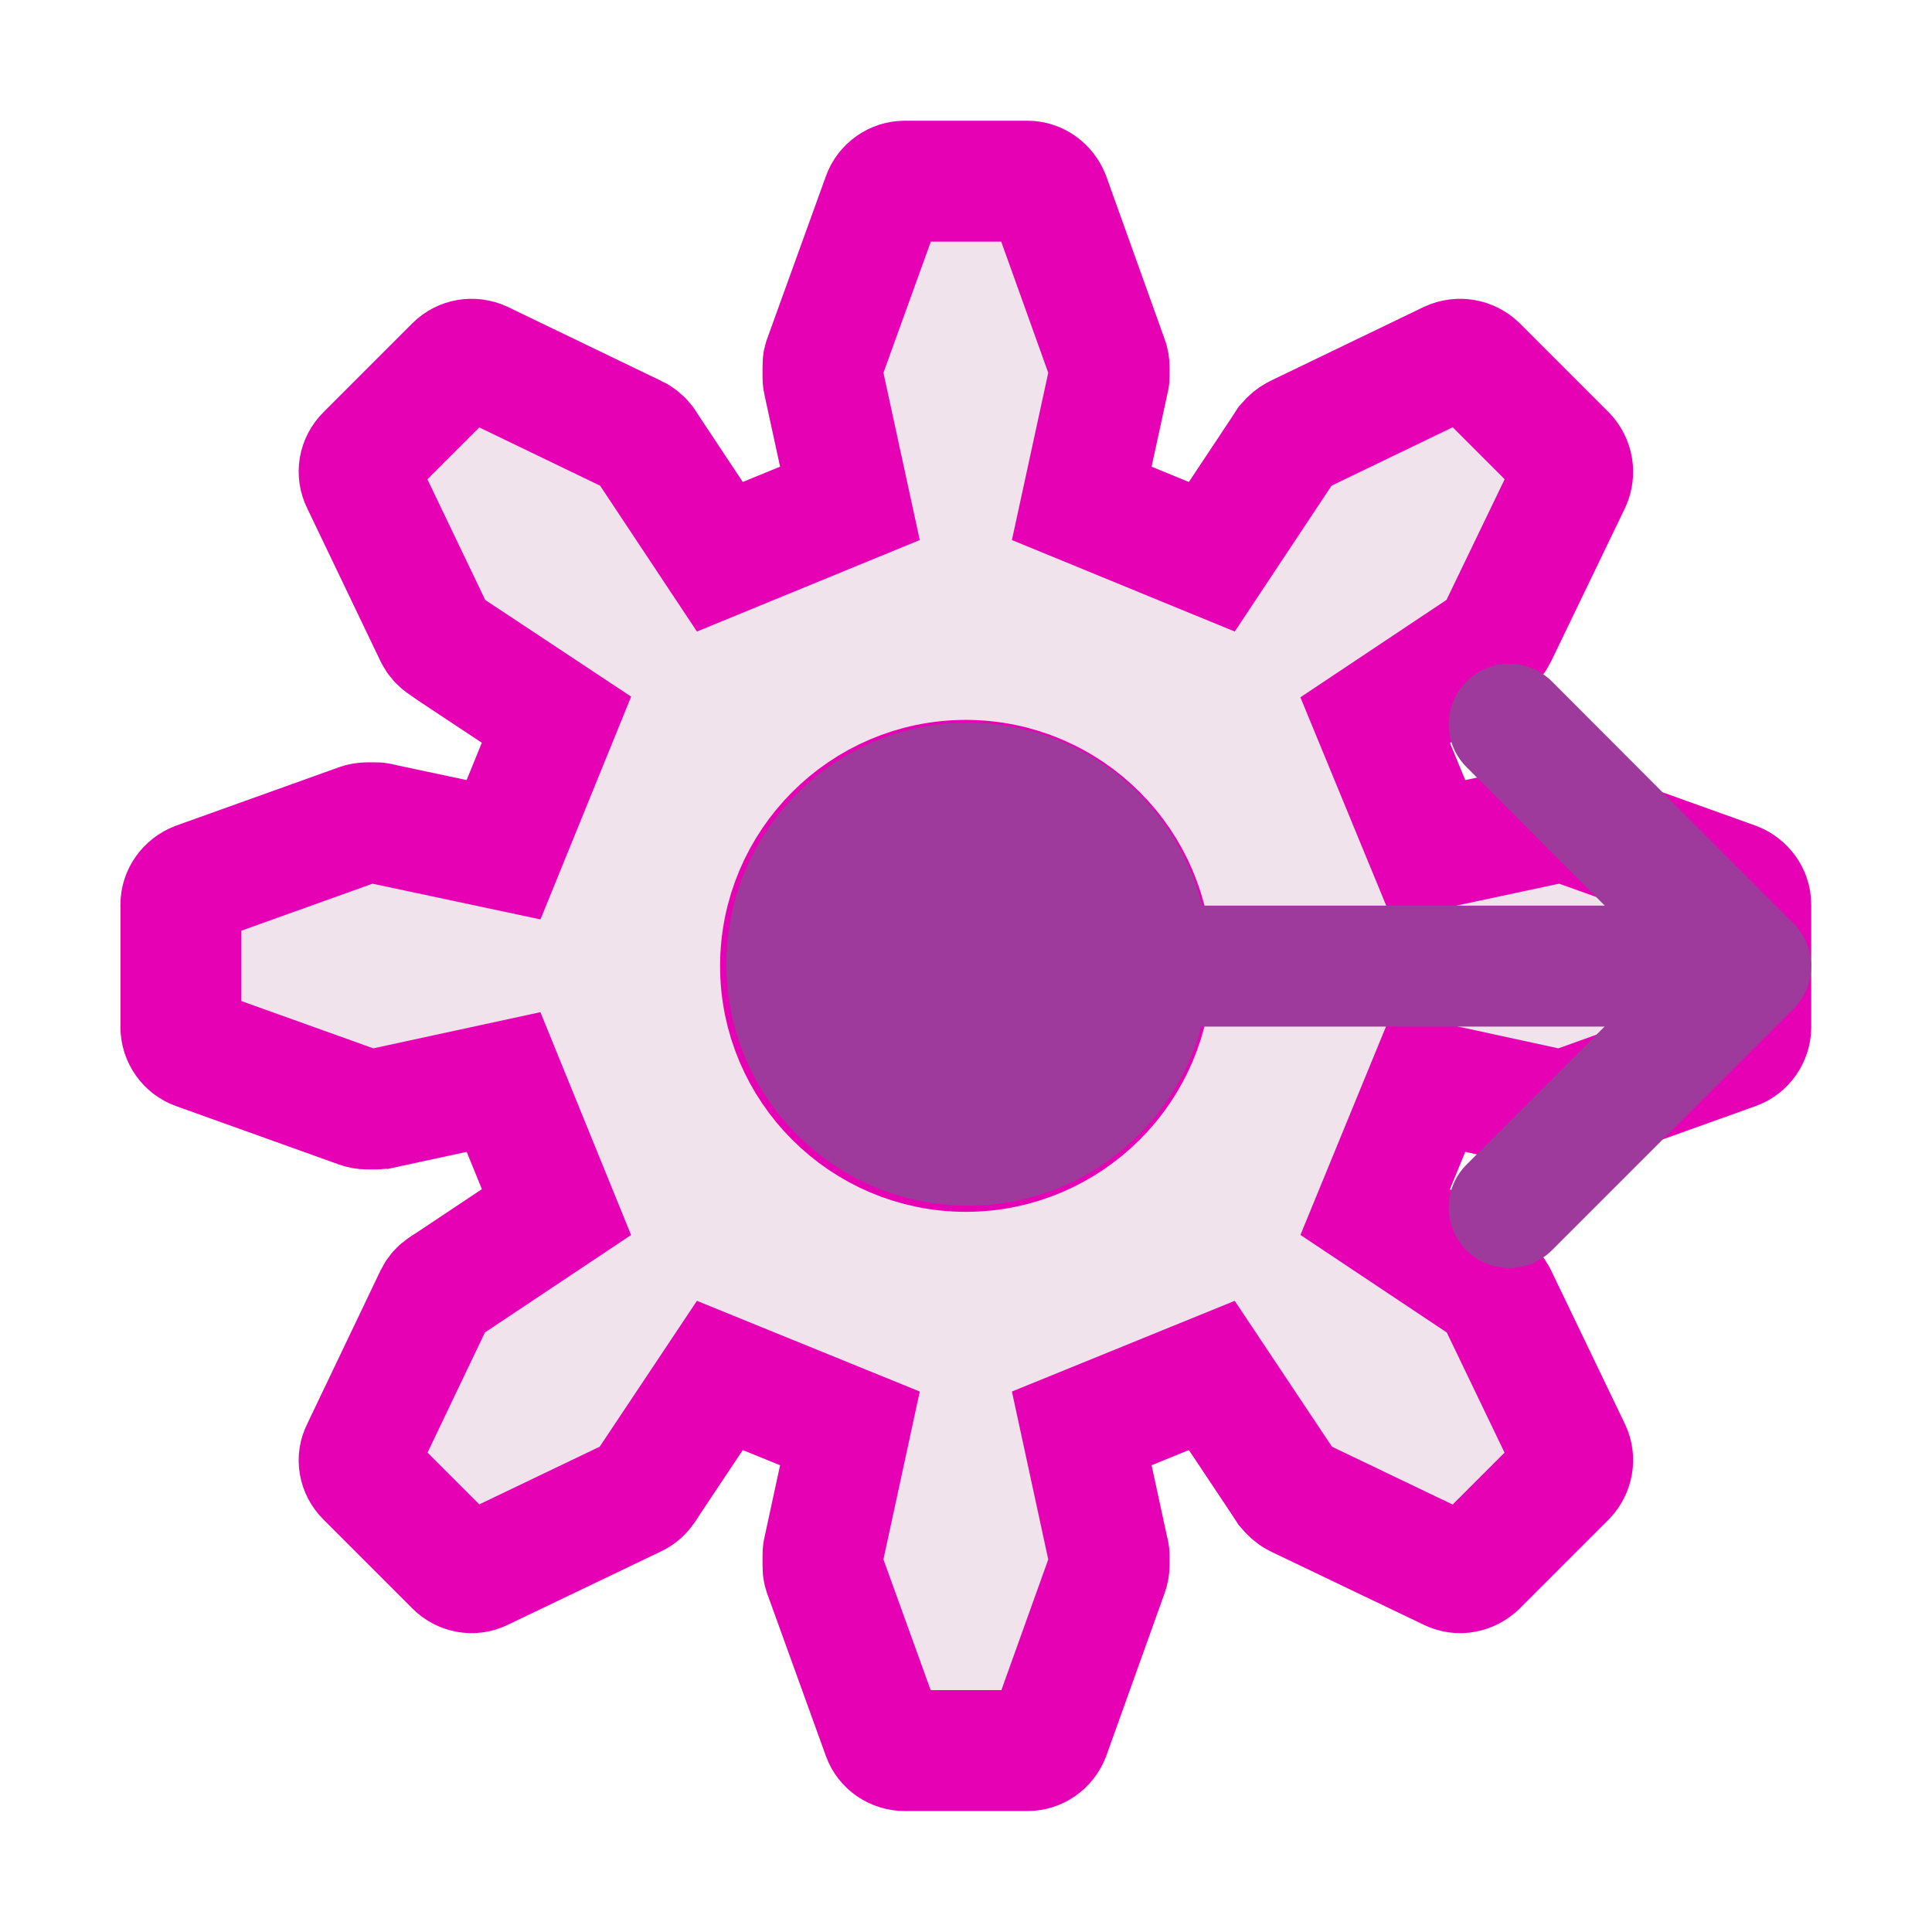 <?xml version="1.0" encoding="UTF-8"?>
<svg xmlns="http://www.w3.org/2000/svg" xmlns:xlink="http://www.w3.org/1999/xlink" width="24px" height="24px" viewBox="0 0 24 24" version="1.1">
<g id="surface1">
<path style="fill-rule:nonzero;fill:rgb(94.118%,89.02%,92.549%);fill-opacity:1;stroke-width:0.265;stroke-linecap:butt;stroke-linejoin:miter;stroke:rgb(90.196%,0.784%,70.588%);stroke-opacity:1;stroke-miterlimit:4;" d="M 2.105 0.397 C 2.084 0.397 2.064 0.411 2.057 0.431 L 1.928 0.788 C 1.926 0.793 1.926 0.799 1.926 0.805 L 1.926 0.825 C 1.926 0.828 1.926 0.832 1.927 0.836 L 1.985 1.103 L 1.7 1.22 L 1.548 0.991 L 1.535 0.971 C 1.53 0.964 1.523 0.958 1.514 0.954 L 1.178 0.792 C 1.158 0.783 1.135 0.787 1.12 0.802 L 0.925 0.997 C 0.909 1.013 0.905 1.036 0.915 1.056 L 1.076 1.392 C 1.08 1.4 1.086 1.407 1.094 1.412 L 1.114 1.426 L 1.342 1.577 L 1.226 1.862 L 0.958 1.805 C 0.954 1.804 0.951 1.803 0.947 1.803 L 0.927 1.803 C 0.921 1.803 0.916 1.804 0.91 1.806 L 0.553 1.934 C 0.533 1.942 0.519 1.961 0.519 1.982 L 0.519 2.251 C 0.519 2.272 0.533 2.292 0.553 2.299 L 0.91 2.427 C 0.916 2.429 0.921 2.43 0.927 2.43 L 0.947 2.43 C 0.951 2.43 0.954 2.429 0.958 2.429 L 1.226 2.371 L 1.342 2.656 L 1.114 2.808 L 1.094 2.821 C 1.086 2.826 1.08 2.833 1.076 2.841 L 0.915 3.178 C 0.905 3.197 0.909 3.22 0.925 3.236 L 1.12 3.431 C 1.135 3.446 1.158 3.451 1.178 3.441 L 1.514 3.28 C 1.523 3.276 1.53 3.269 1.535 3.262 L 1.548 3.242 L 1.7 3.014 L 1.985 3.13 L 1.927 3.398 C 1.926 3.401 1.926 3.405 1.926 3.409 L 1.926 3.429 C 1.926 3.435 1.926 3.44 1.928 3.446 L 2.057 3.803 C 2.064 3.823 2.084 3.836 2.105 3.836 L 2.374 3.836 C 2.395 3.836 2.414 3.823 2.422 3.803 L 2.55 3.446 C 2.552 3.44 2.553 3.435 2.553 3.429 L 2.553 3.409 C 2.553 3.405 2.552 3.401 2.551 3.398 L 2.493 3.13 L 2.778 3.014 L 2.93 3.242 L 2.943 3.262 C 2.949 3.269 2.956 3.276 2.964 3.28 L 3.3 3.441 C 3.32 3.451 3.343 3.446 3.359 3.431 L 3.554 3.236 C 3.569 3.22 3.573 3.197 3.564 3.178 L 3.402 2.841 C 3.398 2.833 3.392 2.826 3.384 2.821 L 3.364 2.808 L 3.136 2.656 L 3.253 2.371 L 3.52 2.429 C 3.524 2.429 3.528 2.43 3.531 2.43 L 3.551 2.43 C 3.557 2.43 3.563 2.429 3.568 2.427 L 3.925 2.299 C 3.945 2.292 3.959 2.272 3.959 2.251 L 3.959 1.982 C 3.959 1.961 3.945 1.942 3.925 1.934 L 3.568 1.806 C 3.563 1.804 3.557 1.803 3.551 1.803 L 3.531 1.803 C 3.528 1.803 3.524 1.804 3.52 1.805 L 3.253 1.862 L 3.136 1.578 L 3.364 1.426 L 3.384 1.412 C 3.392 1.407 3.398 1.4 3.402 1.392 L 3.564 1.056 C 3.573 1.036 3.569 1.013 3.554 0.997 L 3.359 0.802 C 3.343 0.787 3.32 0.783 3.3 0.792 L 2.964 0.954 C 2.956 0.958 2.949 0.964 2.943 0.971 L 2.93 0.991 L 2.778 1.22 L 2.493 1.103 L 2.551 0.836 C 2.552 0.832 2.553 0.828 2.553 0.825 L 2.553 0.805 C 2.553 0.799 2.552 0.793 2.55 0.788 L 2.422 0.431 C 2.414 0.411 2.395 0.397 2.374 0.397 Z M 2.239 1.71 C 2.463 1.71 2.646 1.893 2.646 2.117 C 2.646 2.34 2.463 2.523 2.239 2.523 C 2.015 2.523 1.833 2.34 1.833 2.117 C 1.833 1.893 2.015 1.71 2.239 1.71 Z M 2.239 1.71 " transform="matrix(5.669,0,0,5.669,-0.695,0)"/>
<path style=" stroke:none;fill-rule:evenodd;fill:rgb(94.118%,89.02%,92.549%);fill-opacity:1;" d="M 14.234 12.016 C 14.234 13.262 13.227 14.266 11.984 14.266 C 10.738 14.266 9.734 13.262 9.734 12.016 C 9.734 10.773 10.738 9.766 11.984 9.766 C 13.227 9.766 14.234 10.773 14.234 12.016 Z M 14.234 12.016 "/>
<path style="fill:none;stroke-width:0.265;stroke-linecap:round;stroke-linejoin:miter;stroke:rgb(61.569%,22.745%,60.784%);stroke-opacity:1;stroke-miterlimit:4;" d="M 2.381 2.117 L 3.836 2.117 " transform="matrix(5.669,0,0,5.669,0,0)"/>
<path style="fill:none;stroke-width:0.265;stroke-linecap:round;stroke-linejoin:round;stroke:rgb(61.569%,22.745%,60.784%);stroke-opacity:1;stroke-miterlimit:4;" d="M 3.307 1.587 L 3.836 2.117 L 3.307 2.646 " transform="matrix(5.669,0,0,5.669,0,0)"/>
<path style=" stroke:none;fill-rule:evenodd;fill:rgb(61.569%,22.745%,60.784%);fill-opacity:1;" d="M 15.023 11.977 C 15.023 13.633 13.68 14.977 12.023 14.977 C 10.367 14.977 9.023 13.633 9.023 11.977 C 9.023 10.32 10.367 8.977 12.023 8.977 C 13.68 8.977 15.023 10.32 15.023 11.977 Z M 15.023 11.977 "/>
</g>
</svg>

